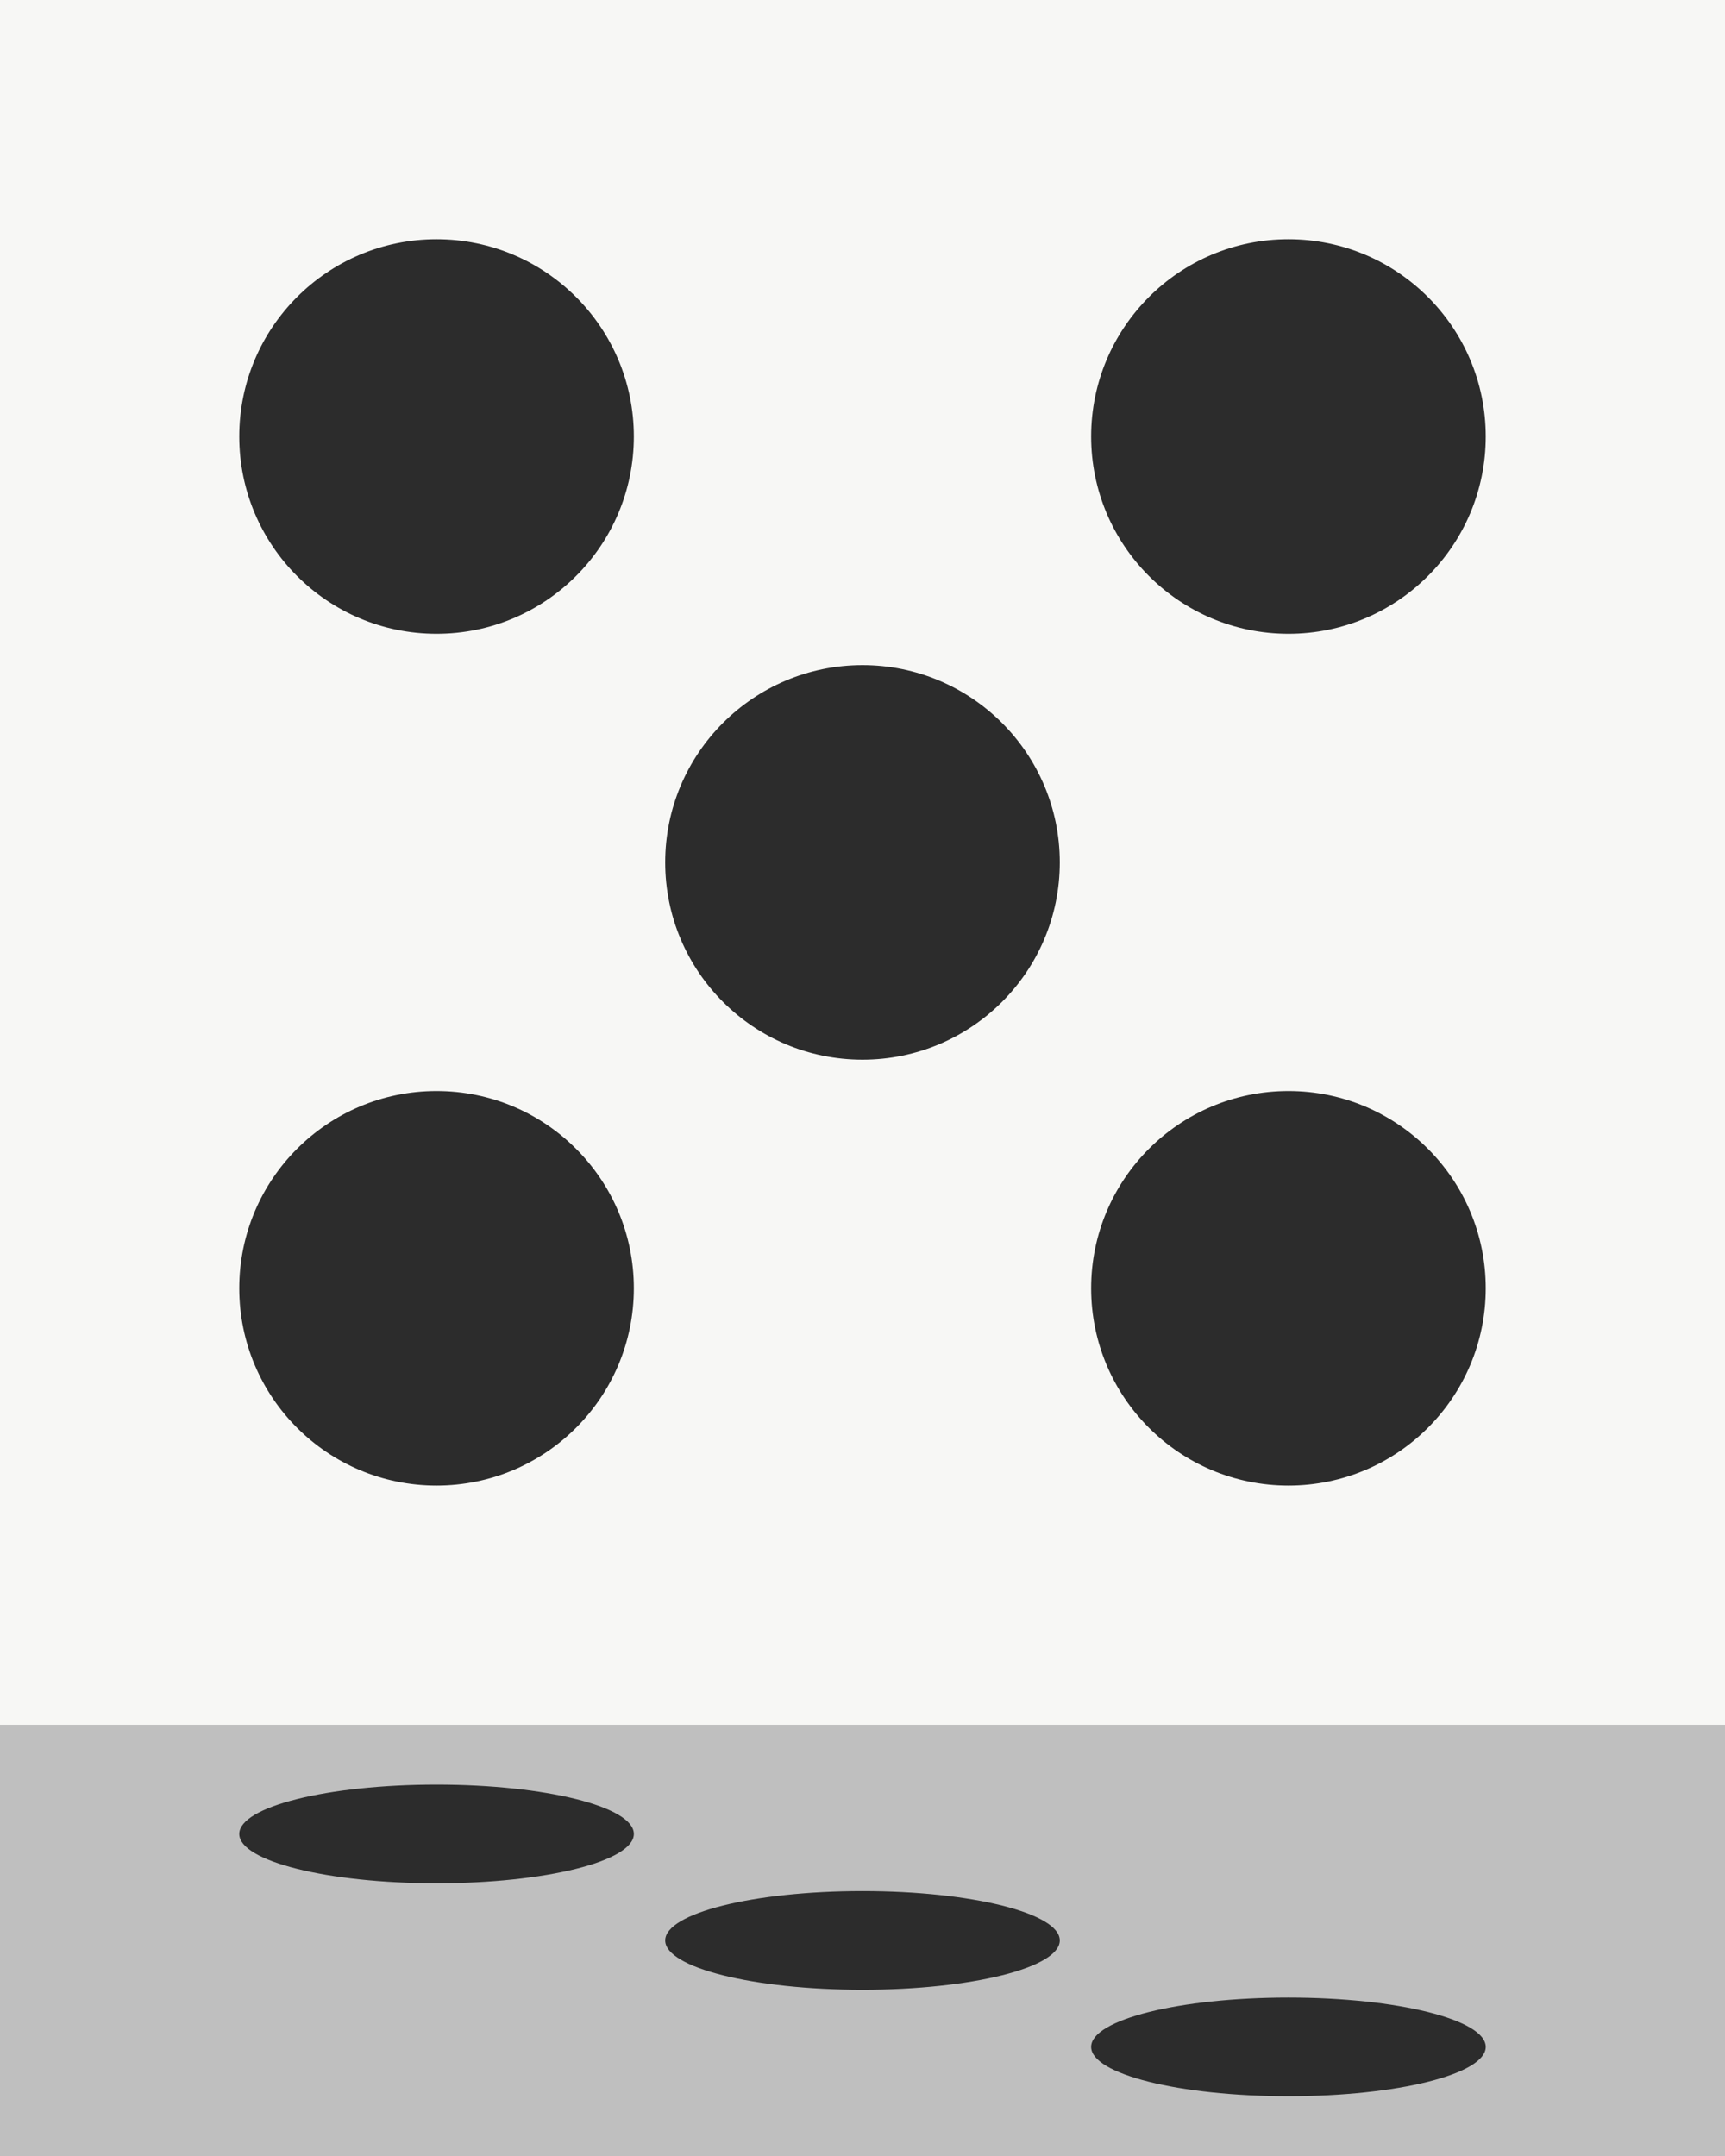<?xml version="1.0" encoding="UTF-8"?>
<svg id="b" data-name="레이어 2" xmlns="http://www.w3.org/2000/svg" width="41.924" height="52.405" viewBox="0 0 41.924 52.405">
  <rect x="0" y="0" width="41.924" height="52.405" fill="#808080" stroke="none"/>
  <g id="c" data-name="레이어 1">
    <g>
      <g>
        <rect width="41.924" height="41.924" fill="#f7f7f5" stroke-width="0"/>
        <g>
          <circle cx="10.61" cy="10.61" r="4.795" fill="#2c2c2c" stroke-width="0"/>
          <circle cx="20.962" cy="20.962" r="4.795" fill="#2c2c2c" stroke-width="0"/>
          <circle cx="31.314" cy="31.314" r="4.795" fill="#2c2c2c" stroke-width="0"/>
          <circle cx="31.314" cy="10.61" r="4.795" fill="#2c2c2c" stroke-width="0"/>
          <circle cx="10.61" cy="31.314" r="4.795" fill="#2c2c2c" stroke-width="0"/>
        </g>
      </g>
      <g>
        <rect y="41.924" width="41.924" height="10.481" fill="#bfbfbf" stroke-width="0"/>
        <g>
          <ellipse cx="10.61" cy="44.577" rx="4.795" ry="1.199" fill="#2c2c2c" stroke-width="0"/>
          <ellipse cx="20.962" cy="47.165" rx="4.795" ry="1.199" fill="#2c2c2c" stroke-width="0"/>
          <ellipse cx="31.314" cy="49.753" rx="4.795" ry="1.199" fill="#2c2c2c" stroke-width="0"/>
        </g>
      </g>
    </g>
  </g>
</svg>